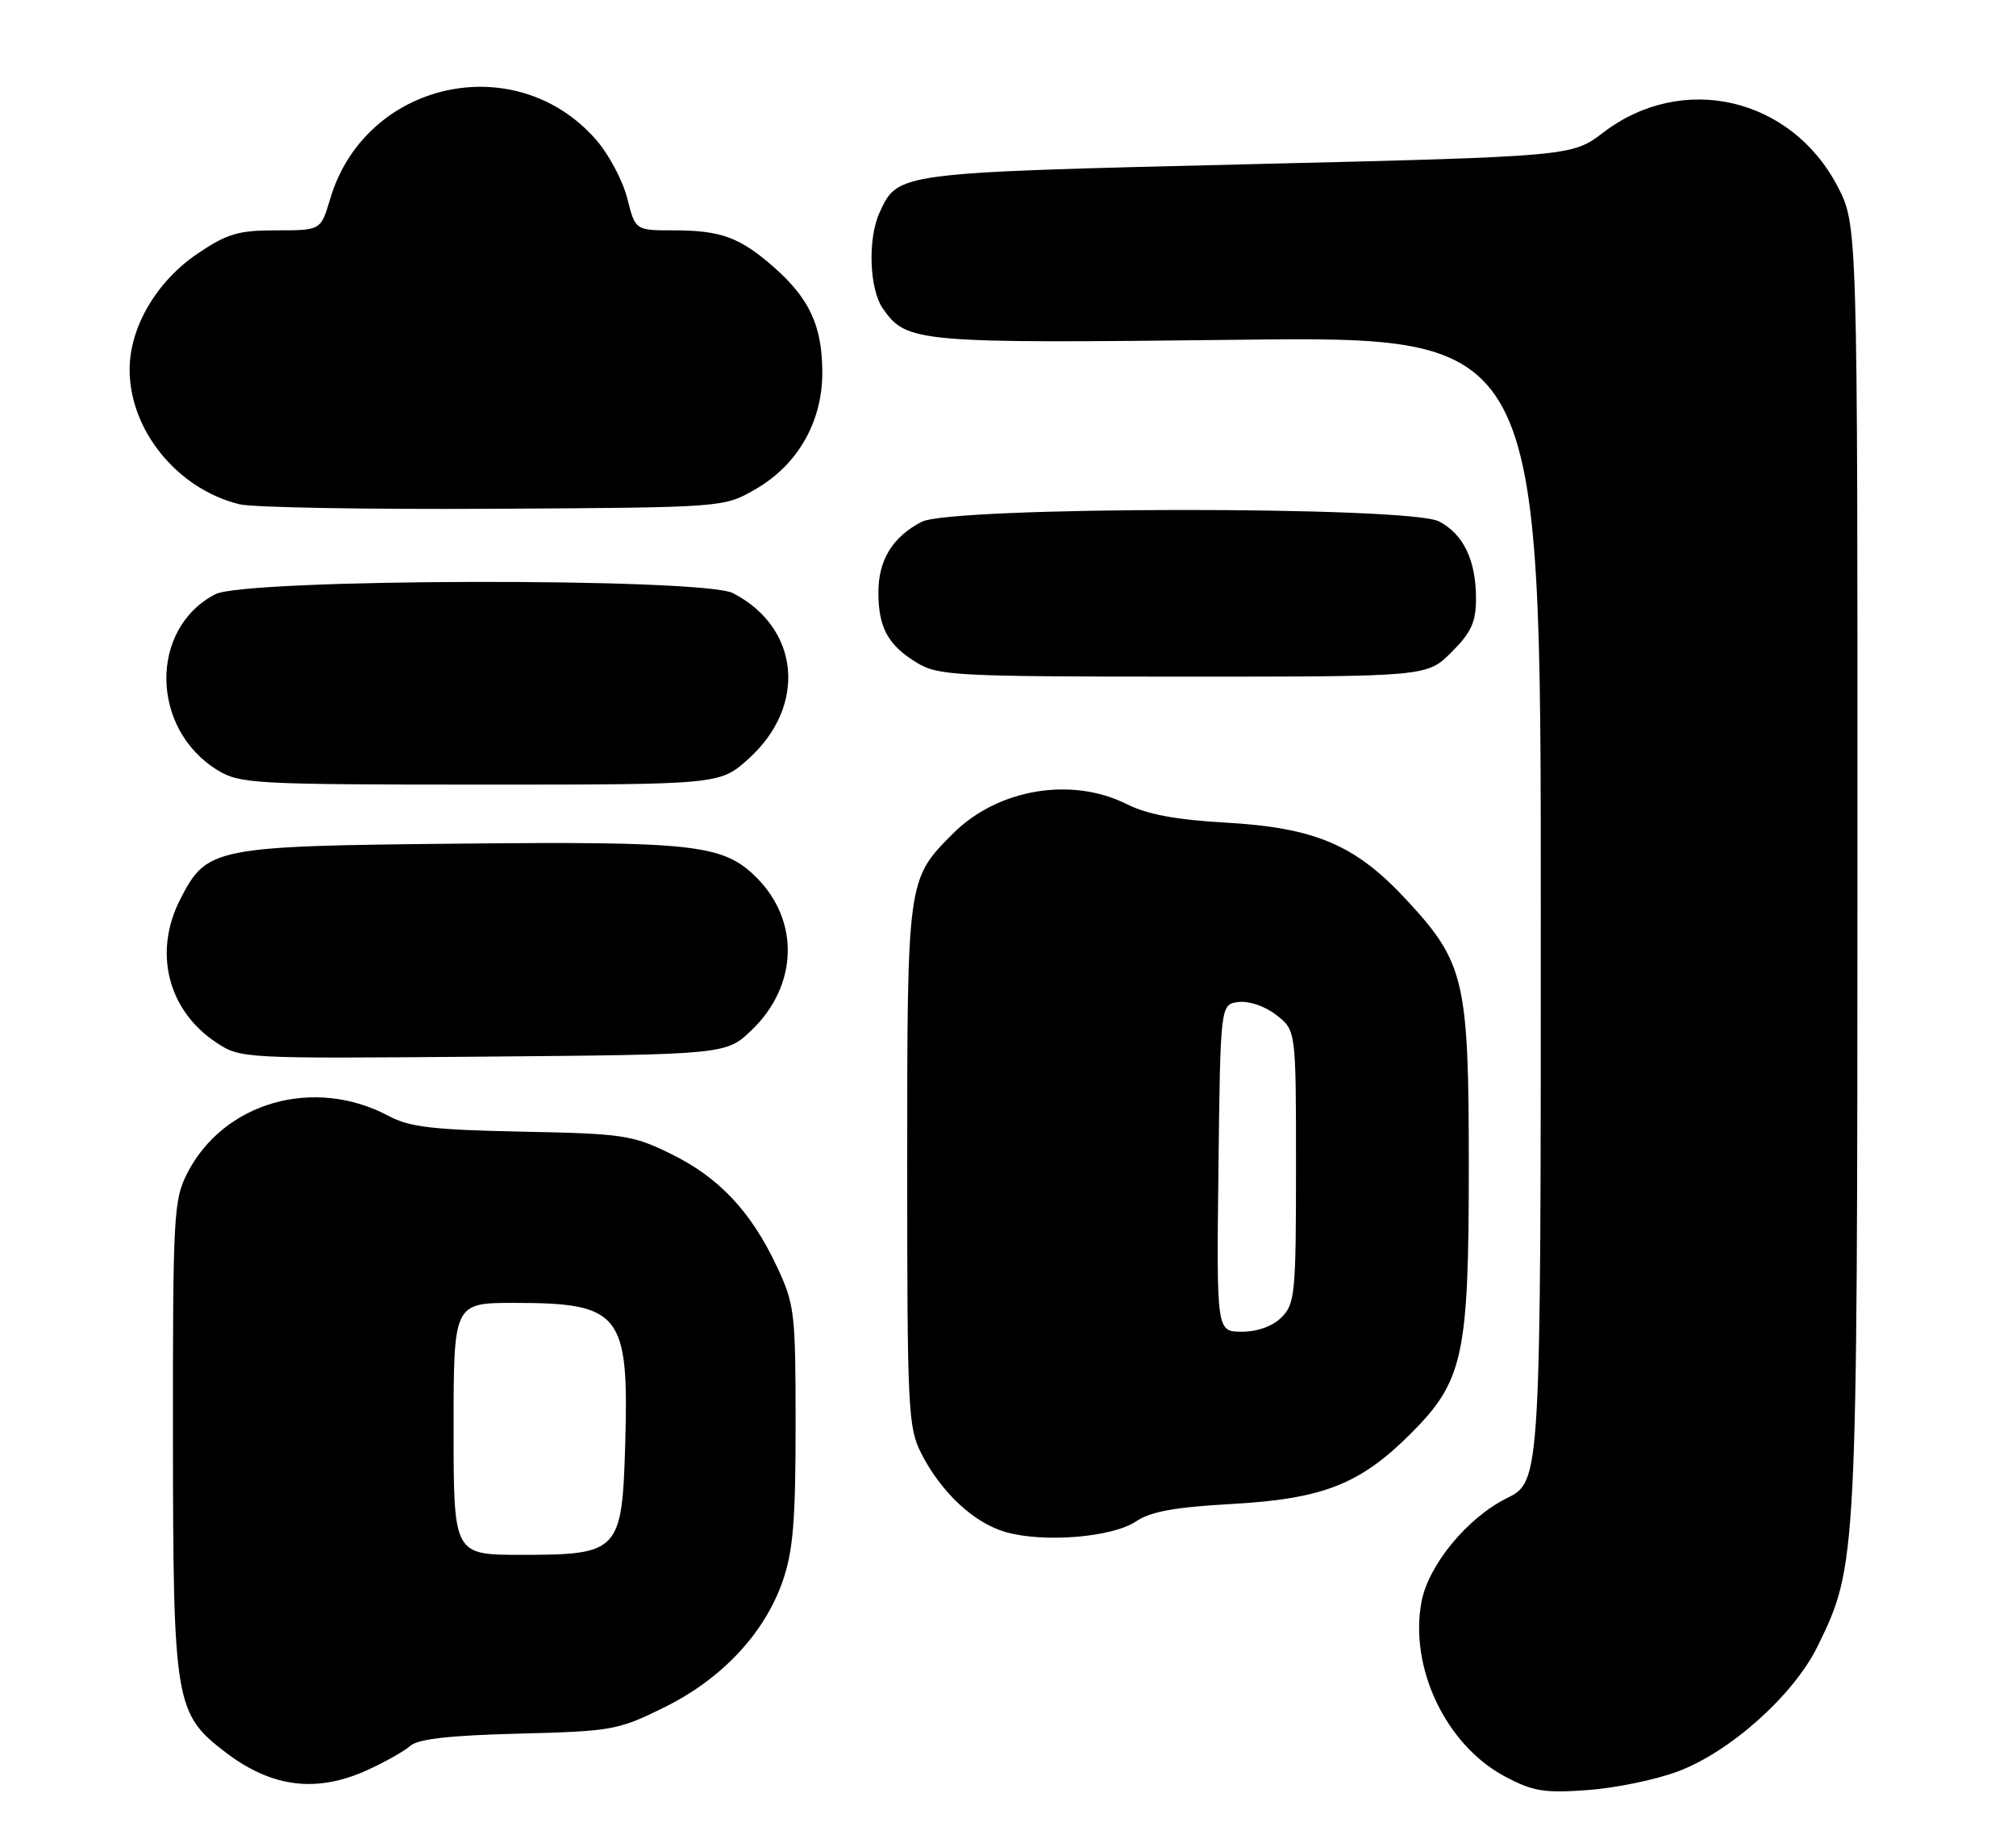 <?xml version="1.0" encoding="UTF-8" standalone="no"?>
<!DOCTYPE svg PUBLIC "-//W3C//DTD SVG 1.1//EN" "http://www.w3.org/Graphics/SVG/1.1/DTD/svg11.dtd" >
<svg xmlns="http://www.w3.org/2000/svg" xmlns:xlink="http://www.w3.org/1999/xlink" version="1.1" viewBox="0 0 280 256">
 <g >
 <path fill="currentColor"
d=" M 233.04 246.09 C 240.33 243.36 249.14 235.46 252.44 228.71 C 257.94 217.46 257.96 217.09 257.98 120.36 C 258.00 31.23 258.00 31.23 255.21 25.88 C 248.74 13.50 233.66 10.03 222.69 18.40 C 218.34 21.73 218.34 21.73 173.20 22.82 C 124.40 24.00 124.71 23.96 122.15 29.56 C 120.49 33.22 120.74 40.18 122.63 42.88 C 125.93 47.60 127.33 47.72 172.08 47.20 C 214.00 46.72 214.00 46.72 214.00 126.25 C 214.00 205.79 214.00 205.79 209.26 208.14 C 203.79 210.86 198.38 217.43 197.43 222.53 C 195.71 231.68 200.84 242.44 209.00 246.78 C 212.89 248.86 214.45 249.12 220.50 248.68 C 224.35 248.40 230.00 247.24 233.04 246.09 Z  M 50.98 245.92 C 53.45 244.80 56.15 243.28 56.98 242.54 C 58.05 241.58 62.48 241.08 72.02 240.84 C 84.96 240.51 85.84 240.36 92.22 237.21 C 100.22 233.27 106.15 226.96 108.70 219.67 C 110.15 215.49 110.50 211.33 110.50 198.00 C 110.50 182.32 110.37 181.22 107.90 175.95 C 104.31 168.30 99.87 163.57 93.18 160.30 C 87.85 157.68 86.57 157.49 72.50 157.21 C 60.16 156.96 56.88 156.58 54.00 155.04 C 43.64 149.51 31.05 153.09 25.99 163.02 C 24.12 166.68 24.00 168.92 24.02 199.71 C 24.05 236.54 24.30 238.08 31.33 243.44 C 37.74 248.33 43.95 249.11 50.98 245.92 Z  M 157.79 211.35 C 159.80 209.99 163.20 209.37 171.00 208.94 C 183.73 208.23 188.88 206.21 195.91 199.19 C 203.25 191.85 204.00 188.39 204.00 162.00 C 204.00 136.21 203.42 133.73 195.39 125.06 C 188.27 117.36 182.72 114.99 170.11 114.27 C 163.36 113.89 159.31 113.13 156.51 111.72 C 148.83 107.86 138.56 109.59 132.37 115.79 C 126.00 122.16 126.00 122.14 126.00 161.94 C 126.00 195.87 126.12 198.31 127.96 201.92 C 130.73 207.36 135.31 211.61 139.72 212.85 C 145.05 214.35 154.51 213.56 157.79 211.35 Z  M 104.46 143.04 C 110.82 136.88 111.08 127.93 105.08 121.92 C 100.46 117.31 96.57 116.87 63.69 117.20 C 29.62 117.54 28.71 117.72 25.01 124.98 C 21.29 132.28 23.30 140.32 29.95 144.77 C 33.41 147.07 33.41 147.07 67.15 146.79 C 100.89 146.50 100.89 146.50 104.46 143.04 Z  M 103.99 105.39 C 112.12 98.04 111.09 87.20 101.80 82.40 C 97.61 80.23 34.13 80.36 29.91 82.55 C 20.69 87.32 20.88 101.30 30.24 107.01 C 33.32 108.88 35.34 108.99 66.75 109.00 C 99.99 109.00 99.99 109.00 103.99 105.39 Z  M 201.60 90.60 C 204.35 87.85 205.00 86.42 205.00 83.15 C 205.00 77.83 203.25 74.18 199.85 72.43 C 195.70 70.28 132.18 70.34 128.01 72.49 C 123.97 74.58 122.00 77.80 122.00 82.29 C 122.00 87.18 123.33 89.62 127.31 92.05 C 130.30 93.87 132.60 93.99 164.35 94.00 C 198.20 94.00 198.20 94.00 201.60 90.60 Z  M 104.85 68.01 C 110.83 64.59 114.28 58.53 114.21 51.55 C 114.16 45.21 112.39 41.42 107.44 37.08 C 102.75 32.97 100.11 32.00 93.55 32.00 C 88.24 32.00 88.24 32.00 87.11 27.53 C 86.49 25.06 84.53 21.39 82.75 19.37 C 71.55 6.61 50.68 11.30 45.85 27.65 C 44.56 32.00 44.56 32.00 38.39 32.00 C 33.09 32.00 31.55 32.45 27.42 35.25 C 21.74 39.09 18.00 45.48 18.00 51.34 C 18.00 59.78 24.64 67.93 33.24 70.05 C 35.03 70.50 50.90 70.78 68.50 70.68 C 100.50 70.50 100.50 70.50 104.85 68.01 Z  M 63.00 198.50 C 63.00 181.00 63.00 181.00 71.43 181.00 C 86.20 181.00 87.36 182.48 86.84 200.51 C 86.40 215.57 86.01 216.00 72.39 216.00 C 63.00 216.00 63.00 216.00 63.00 198.50 Z  M 169.23 162.25 C 169.50 139.50 169.50 139.50 172.05 139.20 C 173.52 139.03 175.75 139.81 177.30 141.03 C 180.00 143.15 180.00 143.15 180.00 162.07 C 180.00 179.67 179.86 181.14 178.00 183.00 C 176.76 184.24 174.67 185.00 172.48 185.00 C 168.96 185.00 168.96 185.00 169.23 162.25 Z "/>
</g>
</svg>